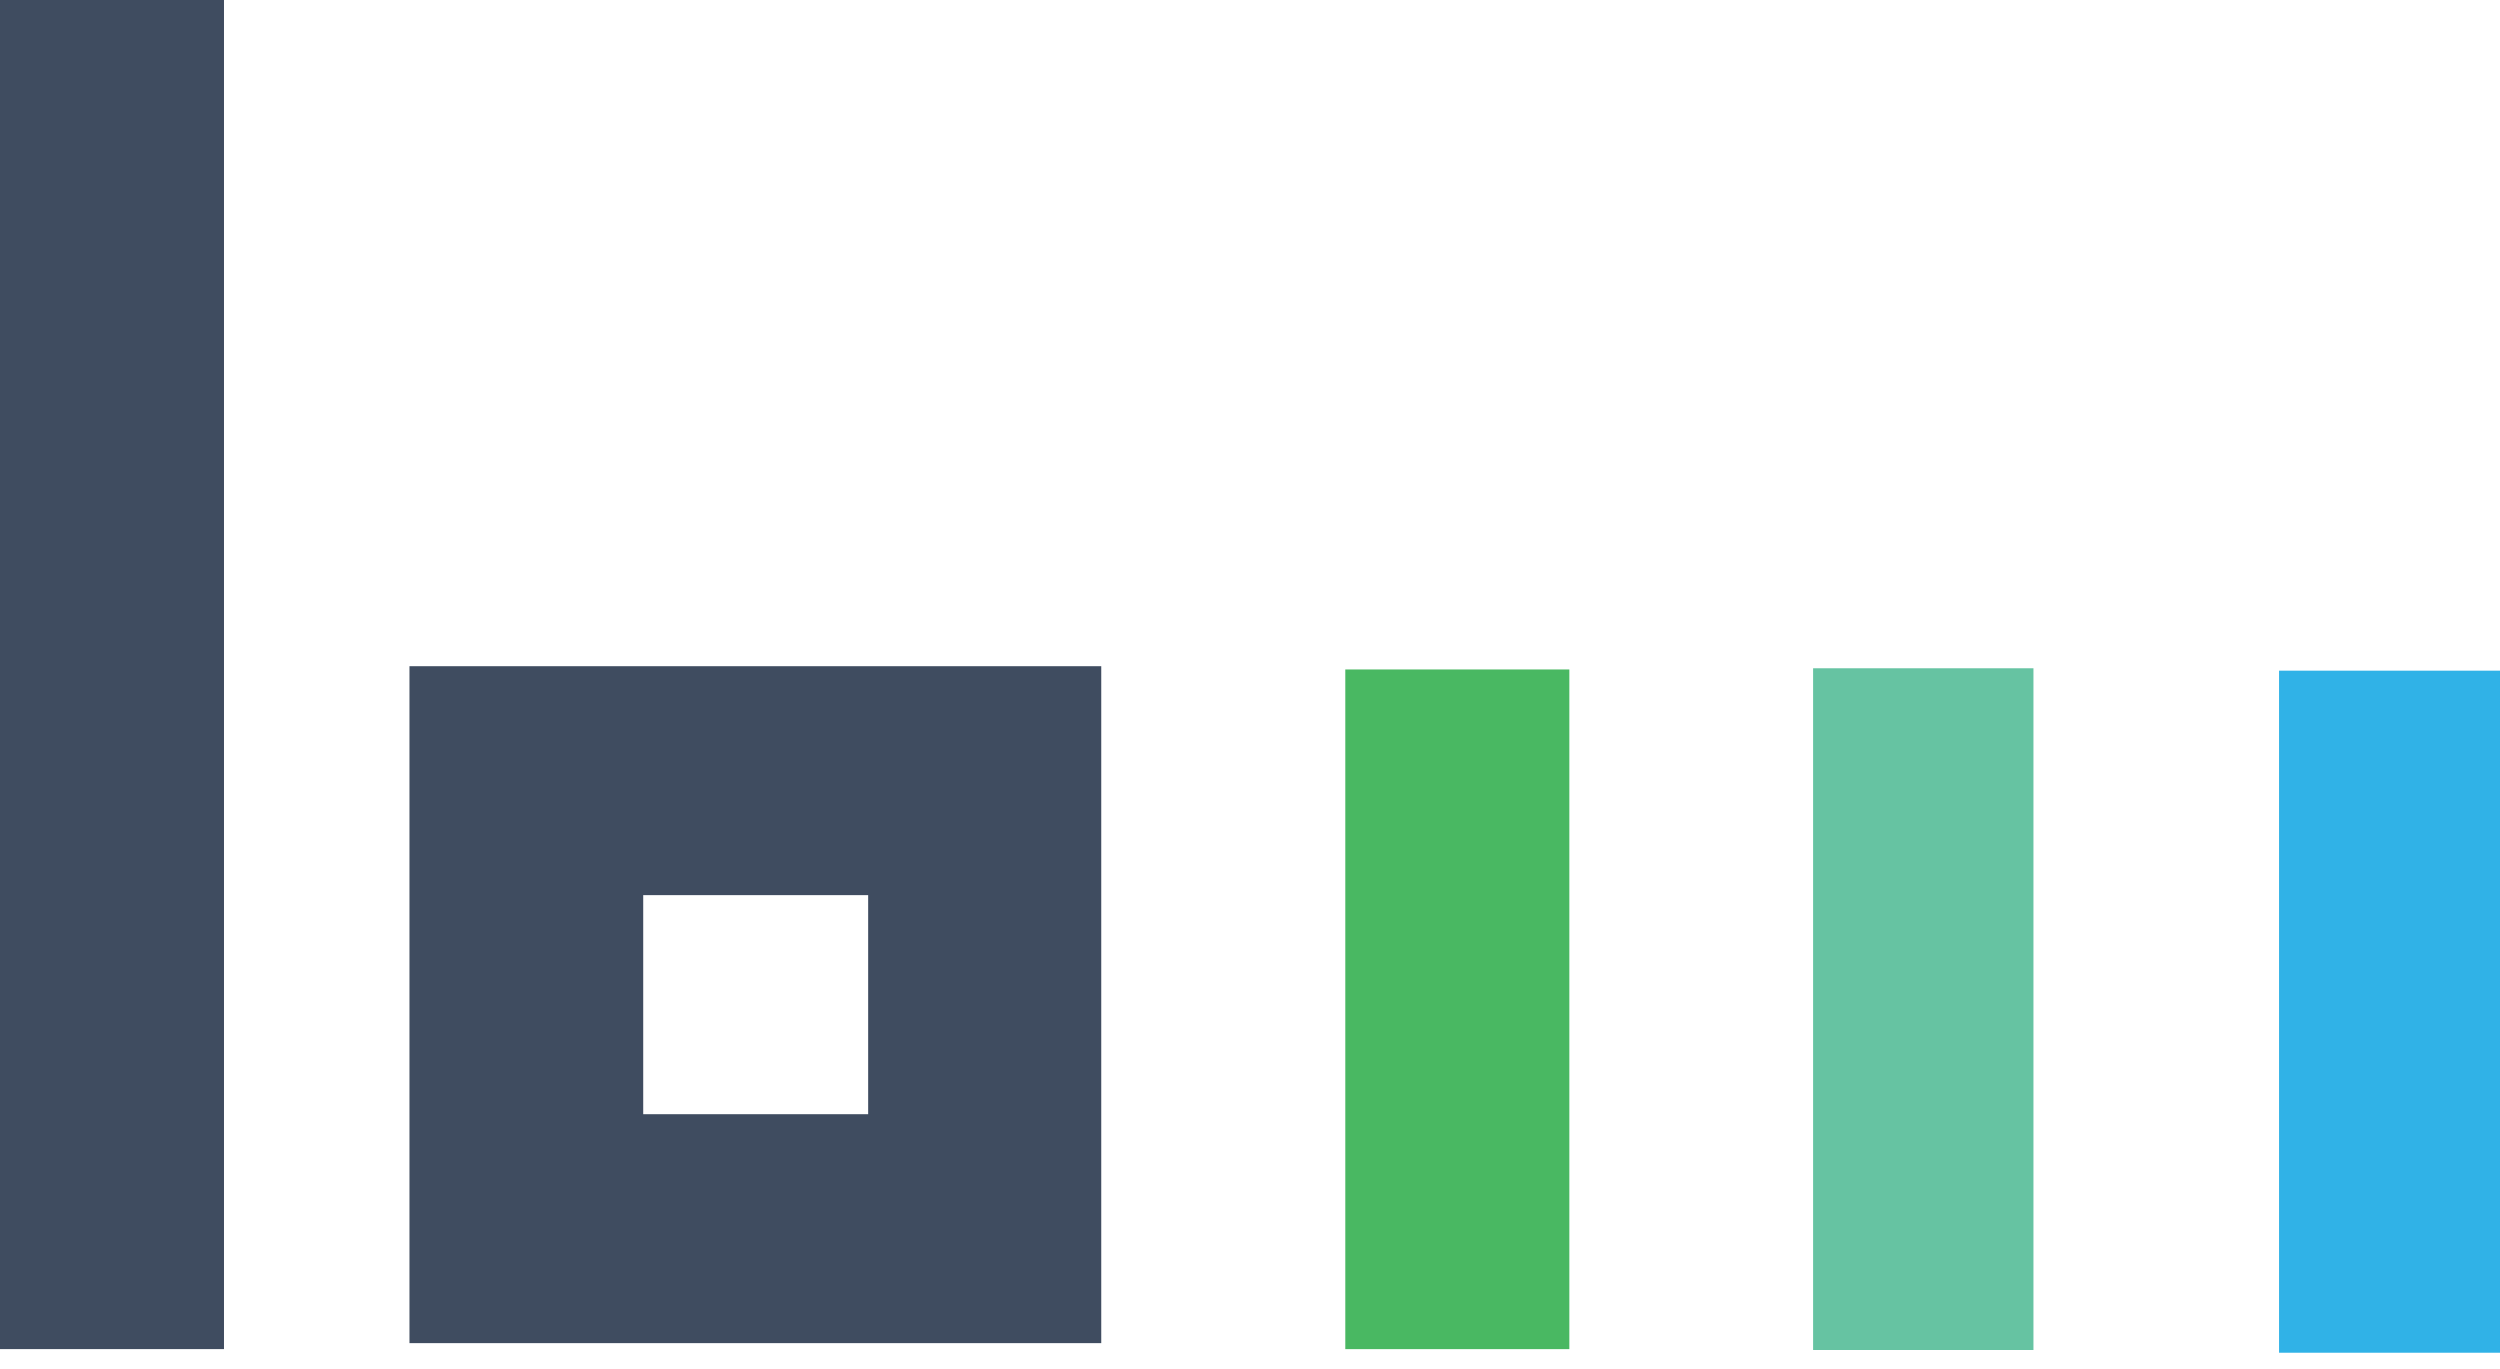 <svg width="42" height="23" viewBox="0 0 42 23" fill="none" xmlns="http://www.w3.org/2000/svg">
<path d="M6.879 22.565C6.879 18.744 6.879 15.013 6.879 11.192C10.75 11.192 14.59 11.192 18.501 11.192C18.501 14.958 18.501 18.713 18.501 22.565C14.682 22.565 10.837 22.565 6.879 22.565ZM10.806 18.718C12.183 18.718 13.417 18.718 14.585 18.718C14.585 17.401 14.585 16.189 14.585 15.038C13.249 15.038 12.02 15.038 10.806 15.038C10.806 16.32 10.806 17.507 10.806 18.718Z" fill="#3F4C60"/>
<path d="M22.601 11.247C23.891 11.247 25.095 11.247 26.365 11.247C26.365 15.058 26.365 18.819 26.365 22.665C25.136 22.665 23.902 22.665 22.601 22.665C22.601 18.889 22.601 15.129 22.601 11.247Z" fill="#49B862"/>
<path d="M3.763 0H0V22.665H3.763V0Z" fill="#3F4C60"/>
<path d="M30.46 11.227C31.714 11.227 32.887 11.227 34.162 11.227C34.162 15.028 34.162 18.814 34.162 22.68C32.969 22.68 31.765 22.68 30.46 22.68C30.46 18.919 30.46 15.133 30.46 11.227Z" fill="#66C3A2"/>
<path d="M42 22.726C40.725 22.726 39.552 22.726 38.288 22.726C38.288 18.91 38.288 15.124 38.288 11.267C39.501 11.267 40.705 11.267 42 11.267C42 15.043 42 18.829 42 22.726Z" fill="#30B2E7"/>
</svg>
